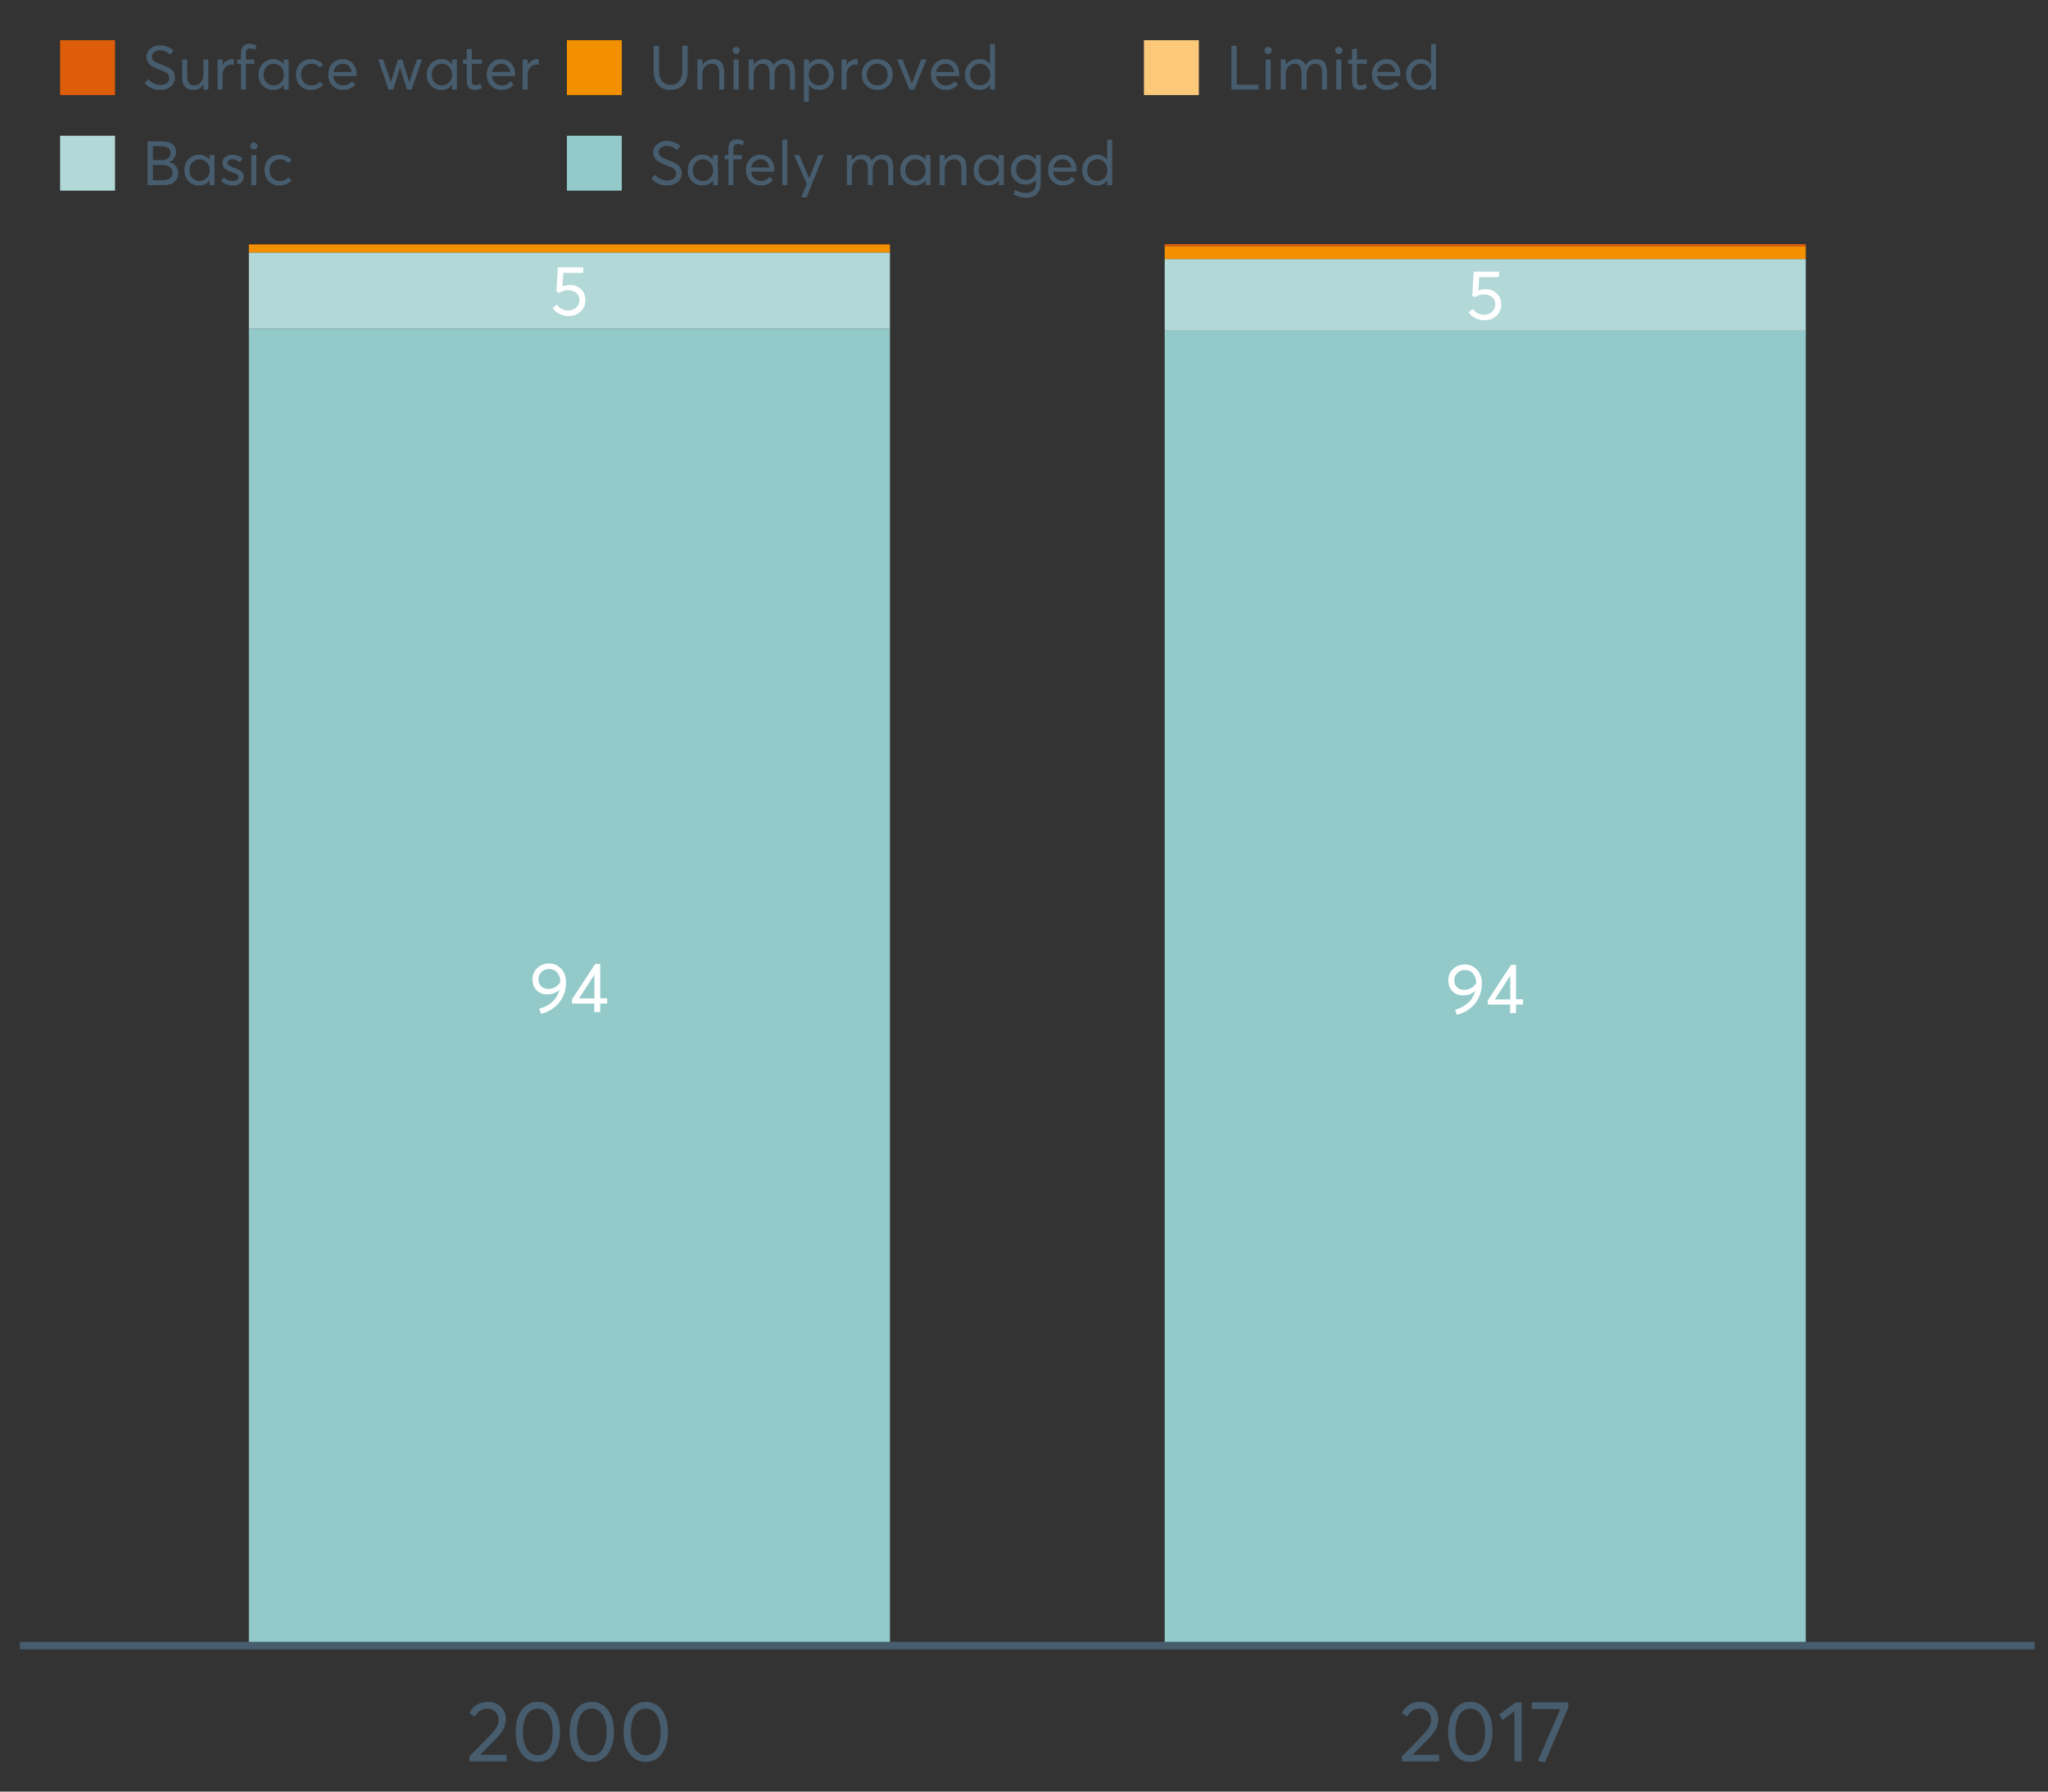 <?xml version="1.0" encoding="UTF-8"?>
<svg xmlns="http://www.w3.org/2000/svg" xmlns:xlink="http://www.w3.org/1999/xlink" width="822.857pt" height="720pt" viewBox="0 0 822.857 720" version="1.1">
<rect x="0" y="0" width="822.857" height="720" fill="#333333" stroke="none"/>
<defs>
<g>
<symbol overflow="visible" id="glyph0-0">
<path style="stroke:none;" d=""/>
</symbol>
<symbol overflow="visible" id="glyph0-1">
<path style="stroke:none;" d="M 8.031 -12.281 C 9.812 -12.281 11.297 -11.719 12.484 -10.594 C 13.68 -9.477 14.281 -7.984 14.281 -6.109 C 14.281 -4.266 13.629 -2.75 12.328 -1.562 C 11.035 -0.383 9.441 0.203 7.547 0.203 C 6.211 0.203 4.977 -0.082 3.844 -0.656 C 2.707 -1.227 1.801 -2.023 1.125 -3.047 L 2.906 -4.391 C 3.352 -3.66 3.961 -3.082 4.734 -2.656 C 5.516 -2.238 6.395 -2.031 7.375 -2.031 C 8.633 -2.031 9.695 -2.414 10.562 -3.188 C 11.438 -3.969 11.875 -4.953 11.875 -6.141 C 11.875 -7.398 11.438 -8.391 10.562 -9.109 C 9.695 -9.828 8.645 -10.188 7.406 -10.188 C 5.938 -10.188 4.801 -9.832 4 -9.125 L 2.625 -9.547 L 3.188 -19.344 L 13.406 -19.344 L 13.406 -17.141 L 5.406 -17.141 L 5.094 -11.719 C 6.164 -12.094 7.145 -12.281 8.031 -12.281 Z M 8.031 -12.281 "/>
</symbol>
<symbol overflow="visible" id="glyph0-2">
<path style="stroke:none;" d="M 8.031 -19.516 C 9.957 -19.516 11.566 -18.805 12.859 -17.391 C 14.16 -15.984 14.812 -14.156 14.812 -11.906 C 14.812 -10.219 14.52 -8.625 13.938 -7.125 C 13.352 -5.625 12.582 -4.352 11.625 -3.312 C 10.664 -2.27 9.586 -1.406 8.391 -0.719 C 7.203 -0.031 5.973 0.43 4.703 0.672 L 4.031 -1.344 C 5.938 -1.832 7.617 -2.691 9.078 -3.922 C 10.535 -5.148 11.535 -6.77 12.078 -8.781 L 12.016 -8.812 C 10.723 -7.664 9.117 -7.094 7.203 -7.094 C 5.492 -7.094 4.086 -7.645 2.984 -8.75 C 1.879 -9.863 1.328 -11.336 1.328 -13.172 C 1.328 -14.973 1.961 -16.477 3.234 -17.688 C 4.516 -18.906 6.113 -19.516 8.031 -19.516 Z M 7.719 -9.297 C 8.688 -9.297 9.598 -9.535 10.453 -10.016 C 11.305 -10.504 11.988 -11.156 12.5 -11.969 L 12.5 -12.109 C 12.5 -13.66 12.082 -14.914 11.25 -15.875 C 10.414 -16.832 9.348 -17.312 8.047 -17.312 C 6.773 -17.312 5.734 -16.906 4.922 -16.094 C 4.117 -15.289 3.719 -14.316 3.719 -13.172 C 3.719 -12.016 4.082 -11.078 4.812 -10.359 C 5.539 -9.648 6.508 -9.297 7.719 -9.297 Z M 7.719 -9.297 "/>
</symbol>
<symbol overflow="visible" id="glyph0-3">
<path style="stroke:none;" d="M 9.859 0 L 9.859 -3.406 L 0.875 -3.406 L 0.875 -5.094 L 10.219 -19.344 L 12.219 -19.344 L 12.219 -5.547 L 15.031 -5.547 L 15.031 -3.406 L 12.219 -3.406 L 12.219 0 Z M 3.719 -5.484 L 9.906 -5.484 L 9.906 -15.031 Z M 3.719 -5.484 "/>
</symbol>
<symbol overflow="visible" id="glyph1-0">
<path style="stroke:none;" d=""/>
</symbol>
<symbol overflow="visible" id="glyph1-1">
<path style="stroke:none;" d="M 5.766 -2.656 L 16.297 -2.656 L 16.297 0 L 1.375 0 L 1.344 -2 L 9.469 -10.297 C 10.656 -11.535 11.555 -12.641 12.172 -13.609 C 12.785 -14.578 13.094 -15.586 13.094 -16.641 C 13.094 -17.953 12.676 -19.039 11.844 -19.906 C 11.008 -20.77 9.941 -21.203 8.641 -21.203 C 6.359 -21.203 4.648 -20.117 3.516 -17.953 L 1.375 -19.438 C 2.895 -22.438 5.375 -23.938 8.812 -23.938 C 10.789 -23.938 12.477 -23.301 13.875 -22.031 C 15.281 -20.758 15.984 -19.066 15.984 -16.953 C 15.984 -15.598 15.672 -14.297 15.047 -13.047 C 14.43 -11.805 13.398 -10.453 11.953 -8.984 L 5.766 -2.734 Z M 5.766 -2.656 "/>
</symbol>
<symbol overflow="visible" id="glyph1-2">
<path style="stroke:none;" d="M 10.844 0.203 C 8.195 0.203 6.051 -0.859 4.406 -2.984 C 2.758 -5.117 1.938 -8.07 1.938 -11.844 C 1.938 -15.438 2.727 -18.348 4.312 -20.578 C 5.906 -22.816 8.082 -23.938 10.844 -23.938 C 13.488 -23.938 15.633 -22.867 17.281 -20.734 C 18.926 -18.609 19.75 -15.645 19.75 -11.844 C 19.75 -8.25 18.957 -5.344 17.375 -3.125 C 15.801 -0.906 13.625 0.203 10.844 0.203 Z M 10.844 -2.484 C 12.727 -2.484 14.191 -3.32 15.234 -5 C 16.285 -6.688 16.812 -8.969 16.812 -11.844 C 16.812 -14.812 16.266 -17.117 15.172 -18.766 C 14.078 -20.41 12.633 -21.234 10.844 -21.234 C 8.977 -21.234 7.516 -20.383 6.453 -18.688 C 5.398 -17 4.875 -14.719 4.875 -11.844 C 4.875 -8.895 5.422 -6.598 6.516 -4.953 C 7.609 -3.305 9.051 -2.484 10.844 -2.484 Z M 10.844 -2.484 "/>
</symbol>
<symbol overflow="visible" id="glyph1-3">
<path style="stroke:none;" d="M 6.906 0 L 6.906 -20.203 L 2.172 -16.641 L 0.719 -18.812 L 7.391 -23.719 L 9.812 -23.719 L 9.812 0 Z M 6.906 0 "/>
</symbol>
<symbol overflow="visible" id="glyph1-4">
<path style="stroke:none;" d="M 0.938 -23.719 L 15.609 -23.719 L 15.609 -21.688 L 6.219 0.422 L 3.312 -0.172 L 12.391 -21.031 L 0.938 -21.031 Z M 0.938 -23.719 "/>
</symbol>
<symbol overflow="visible" id="glyph2-0">
<path style="stroke:none;" d=""/>
</symbol>
<symbol overflow="visible" id="glyph2-1">
<path style="stroke:none;" d="M 7.344 0.156 C 4.875 0.156 2.789 -0.754 1.094 -2.578 L 2.484 -4.219 C 3.098 -3.457 3.844 -2.879 4.719 -2.484 C 5.594 -2.086 6.477 -1.891 7.375 -1.891 C 8.457 -1.891 9.328 -2.129 9.984 -2.609 C 10.641 -3.086 10.969 -3.75 10.969 -4.594 C 10.969 -5.051 10.891 -5.445 10.734 -5.781 C 10.578 -6.113 10.305 -6.406 9.922 -6.656 C 9.547 -6.914 9.176 -7.125 8.812 -7.281 C 8.457 -7.438 7.953 -7.641 7.297 -7.891 C 7.18 -7.941 7.086 -7.973 7.016 -7.984 C 6.367 -8.223 5.844 -8.426 5.438 -8.594 C 5.039 -8.77 4.582 -9.016 4.062 -9.328 C 3.539 -9.641 3.133 -9.957 2.844 -10.281 C 2.551 -10.602 2.297 -11.008 2.078 -11.5 C 1.867 -11.988 1.766 -12.531 1.766 -13.125 C 1.766 -14.438 2.285 -15.535 3.328 -16.422 C 4.367 -17.316 5.641 -17.773 7.141 -17.797 C 9.129 -17.797 10.992 -17.109 12.734 -15.734 L 11.406 -14.047 C 10.039 -15.203 8.617 -15.781 7.141 -15.781 C 6.285 -15.781 5.551 -15.551 4.938 -15.094 C 4.32 -14.645 4.016 -14.02 4.016 -13.219 C 4.016 -12.895 4.082 -12.594 4.219 -12.312 C 4.352 -12.039 4.5 -11.816 4.656 -11.641 C 4.82 -11.473 5.113 -11.281 5.531 -11.062 C 5.945 -10.852 6.273 -10.691 6.516 -10.578 C 6.754 -10.473 7.172 -10.305 7.766 -10.078 C 9.586 -9.379 10.785 -8.832 11.359 -8.438 C 12.598 -7.594 13.219 -6.383 13.219 -4.812 C 13.219 -3.258 12.645 -2.039 11.5 -1.156 C 10.352 -0.281 8.969 0.156 7.344 0.156 Z M 7.344 0.156 "/>
</symbol>
<symbol overflow="visible" id="glyph2-2">
<path style="stroke:none;" d="M 10.203 -12.078 L 12.203 -12.078 L 12.203 0 L 10.203 0 L 10.203 -2.016 L 10.172 -2.016 C 9.16 -0.566 7.836 0.156 6.203 0.156 C 4.766 0.156 3.645 -0.258 2.844 -1.094 C 2.051 -1.938 1.656 -3.203 1.656 -4.891 L 1.656 -12.078 L 3.672 -12.078 L 3.672 -5.453 C 3.672 -4.117 3.914 -3.156 4.406 -2.562 C 4.895 -1.977 5.633 -1.688 6.625 -1.688 C 7.613 -1.688 8.457 -2.094 9.156 -2.906 C 9.852 -3.727 10.203 -4.836 10.203 -6.234 Z M 10.203 -12.078 "/>
</symbol>
<symbol overflow="visible" id="glyph2-3">
<path style="stroke:none;" d="M 7.891 -12.234 C 8.141 -12.234 8.305 -12.223 8.391 -12.203 L 8.391 -9.969 C 8.023 -10.008 7.758 -10.031 7.594 -10.031 C 6.469 -10.031 5.57 -9.641 4.906 -8.859 C 4.25 -8.078 3.922 -7.066 3.922 -5.828 L 3.922 0 L 1.906 0 L 1.906 -12.078 L 3.922 -12.078 L 3.922 -9.953 L 3.938 -9.953 C 4.883 -11.473 6.203 -12.234 7.891 -12.234 Z M 7.891 -12.234 "/>
</symbol>
<symbol overflow="visible" id="glyph2-4">
<path style="stroke:none;" d="M 2.438 0 L 2.438 -10.344 L 0.938 -10.344 L 0.938 -12.078 L 2.438 -12.078 L 2.438 -14.516 C 2.438 -15.805 2.727 -16.781 3.312 -17.438 C 3.895 -18.102 4.727 -18.438 5.812 -18.438 C 6.832 -18.438 7.773 -18.18 8.641 -17.672 L 8.188 -15.922 C 7.395 -16.336 6.691 -16.547 6.078 -16.547 C 4.973 -16.547 4.422 -15.812 4.422 -14.344 L 4.422 -12.078 L 7.844 -12.078 L 7.844 -10.344 L 4.422 -10.344 L 4.422 0 Z M 2.438 0 "/>
</symbol>
<symbol overflow="visible" id="glyph2-5">
<path style="stroke:none;" d="M 11.297 -12.078 L 13.297 -12.078 L 13.297 0 L 11.359 0 L 11.359 -1.906 L 11.344 -1.906 C 10.312 -0.531 8.906 0.156 7.125 0.156 C 5.414 0.156 4 -0.406 2.875 -1.531 C 1.75 -2.656 1.188 -4.129 1.188 -5.953 C 1.188 -7.742 1.742 -9.238 2.859 -10.438 C 3.984 -11.633 5.395 -12.234 7.094 -12.234 C 8.812 -12.234 10.203 -11.578 11.266 -10.266 L 11.297 -10.266 Z M 7.297 -1.688 C 8.422 -1.688 9.379 -2.086 10.172 -2.891 C 10.961 -3.691 11.359 -4.711 11.359 -5.953 C 11.359 -7.191 10.973 -8.238 10.203 -9.094 C 9.441 -9.945 8.477 -10.375 7.312 -10.375 C 6.156 -10.375 5.18 -9.961 4.391 -9.141 C 3.609 -8.328 3.219 -7.266 3.219 -5.953 C 3.219 -4.711 3.594 -3.691 4.344 -2.891 C 5.102 -2.086 6.086 -1.688 7.297 -1.688 Z M 7.297 -1.688 "/>
</symbol>
<symbol overflow="visible" id="glyph2-6">
<path style="stroke:none;" d="M 7.141 0.156 C 5.391 0.156 3.957 -0.414 2.844 -1.562 C 1.727 -2.719 1.172 -4.207 1.172 -6.031 C 1.172 -7.852 1.734 -9.344 2.859 -10.5 C 3.992 -11.656 5.445 -12.234 7.219 -12.234 C 8.145 -12.234 9.039 -12.047 9.906 -11.672 C 10.781 -11.297 11.504 -10.766 12.078 -10.078 L 10.688 -8.859 C 9.883 -9.867 8.758 -10.375 7.312 -10.375 C 6.113 -10.375 5.129 -9.969 4.359 -9.156 C 3.586 -8.344 3.203 -7.301 3.203 -6.031 C 3.203 -4.738 3.582 -3.691 4.344 -2.891 C 5.102 -2.086 6.094 -1.688 7.312 -1.688 C 8.719 -1.688 9.863 -2.164 10.75 -3.125 L 12.141 -1.891 C 11.609 -1.297 10.898 -0.805 10.016 -0.422 C 9.141 -0.035 8.18 0.156 7.141 0.156 Z M 7.141 0.156 "/>
</symbol>
<symbol overflow="visible" id="glyph2-7">
<path style="stroke:none;" d="M 12.562 -6.234 C 12.562 -6.098 12.551 -5.922 12.531 -5.703 L 12.5 -5.406 L 3.203 -5.406 C 3.336 -4.281 3.77 -3.379 4.5 -2.703 C 5.238 -2.023 6.156 -1.688 7.25 -1.688 C 8.656 -1.688 9.785 -2.234 10.641 -3.328 L 12.062 -2.109 C 10.883 -0.598 9.254 0.156 7.172 0.156 C 5.43 0.156 3.992 -0.414 2.859 -1.562 C 1.734 -2.719 1.172 -4.207 1.172 -6.031 C 1.172 -7.832 1.719 -9.316 2.812 -10.484 C 3.914 -11.648 5.297 -12.234 6.953 -12.234 C 8.617 -12.234 9.969 -11.672 11 -10.547 C 12.039 -9.422 12.562 -7.984 12.562 -6.234 Z M 9.406 -9.469 C 8.789 -10.07 8.004 -10.375 7.047 -10.375 C 6.086 -10.375 5.266 -10.078 4.578 -9.484 C 3.891 -8.898 3.457 -8.098 3.281 -7.078 L 10.562 -7.078 C 10.406 -8.078 10.02 -8.875 9.406 -9.469 Z M 9.406 -9.469 "/>
</symbol>
<symbol overflow="visible" id="glyph2-8">
<path style="stroke:none;" d=""/>
</symbol>
<symbol overflow="visible" id="glyph2-9">
<path style="stroke:none;" d="M 16.297 -12.078 L 18.344 -12.078 L 14.141 0 L 12.25 0 L 9.531 -8.812 L 9.5 -8.812 L 6.75 0 L 4.906 0 L 0.719 -12.078 L 2.75 -12.078 L 5.828 -3.047 L 5.875 -3.047 L 8.641 -12.078 L 10.375 -12.078 L 13.172 -3.047 L 13.219 -3.047 Z M 16.297 -12.078 "/>
</symbol>
<symbol overflow="visible" id="glyph2-10">
<path style="stroke:none;" d="M 5.328 0.156 C 3.234 0.156 2.188 -1.094 2.188 -3.594 L 2.188 -10.344 L 0.641 -10.344 L 0.641 -12.078 L 2.188 -12.078 L 2.188 -16.203 L 4.188 -16.422 L 4.188 -12.078 L 8.219 -12.078 L 8.219 -10.344 L 4.188 -10.344 L 4.188 -3.891 C 4.188 -3.148 4.297 -2.602 4.516 -2.25 C 4.742 -1.906 5.133 -1.734 5.688 -1.734 C 6.312 -1.734 6.988 -1.941 7.719 -2.359 L 8.266 -0.594 C 7.367 -0.094 6.391 0.156 5.328 0.156 Z M 5.328 0.156 "/>
</symbol>
<symbol overflow="visible" id="glyph2-11">
<path style="stroke:none;" d="M 8.781 0.156 C 6.727 0.156 5.082 -0.492 3.844 -1.797 C 2.602 -3.098 1.984 -4.891 1.984 -7.172 L 1.984 -17.609 L 4.141 -17.609 L 4.141 -7.312 C 4.141 -5.676 4.562 -4.363 5.406 -3.375 C 6.25 -2.395 7.375 -1.906 8.781 -1.906 C 10.188 -1.906 11.316 -2.391 12.172 -3.359 C 13.035 -4.328 13.469 -5.645 13.469 -7.312 L 13.469 -17.609 L 15.625 -17.609 L 15.625 -7.172 C 15.625 -4.898 15.008 -3.109 13.781 -1.797 C 12.551 -0.492 10.883 0.156 8.781 0.156 Z M 8.781 0.156 "/>
</symbol>
<symbol overflow="visible" id="glyph2-12">
<path style="stroke:none;" d="M 8.344 -12.234 C 9.676 -12.234 10.727 -11.805 11.5 -10.953 C 12.281 -10.098 12.672 -8.836 12.672 -7.172 L 12.672 0 L 10.672 0 L 10.672 -6.594 C 10.672 -9.113 9.688 -10.375 7.719 -10.375 C 6.562 -10.375 5.641 -9.988 4.953 -9.219 C 4.266 -8.445 3.922 -7.383 3.922 -6.031 L 3.922 0 L 1.906 0 L 1.906 -12.078 L 3.922 -12.078 L 3.922 -9.969 L 3.938 -9.969 C 5 -11.477 6.469 -12.234 8.344 -12.234 Z M 8.344 -12.234 "/>
</symbol>
<symbol overflow="visible" id="glyph2-13">
<path style="stroke:none;" d="M 3.094 -14.312 C 2.688 -14.312 2.344 -14.445 2.062 -14.719 C 1.789 -15 1.656 -15.336 1.656 -15.734 C 1.656 -16.129 1.789 -16.461 2.062 -16.734 C 2.344 -17.004 2.688 -17.141 3.094 -17.141 C 3.5 -17.141 3.844 -17 4.125 -16.719 C 4.406 -16.438 4.547 -16.109 4.547 -15.734 C 4.547 -15.336 4.406 -15 4.125 -14.719 C 3.844 -14.445 3.5 -14.312 3.094 -14.312 Z M 2.078 0 L 2.078 -12.078 L 4.094 -12.078 L 4.094 0 Z M 2.078 0 "/>
</symbol>
<symbol overflow="visible" id="glyph2-14">
<path style="stroke:none;" d="M 16.281 -12.234 C 19.102 -12.234 20.516 -10.516 20.516 -7.078 L 20.516 0 L 18.516 0 L 18.516 -6.531 C 18.516 -7.863 18.285 -8.836 17.828 -9.453 C 17.367 -10.066 16.656 -10.375 15.688 -10.375 C 14.727 -10.375 13.926 -9.973 13.281 -9.172 C 12.633 -8.379 12.312 -7.32 12.312 -6 L 12.312 0 L 10.297 0 L 10.297 -6.547 C 10.297 -9.098 9.336 -10.375 7.422 -10.375 C 6.41 -10.375 5.57 -9.973 4.906 -9.172 C 4.25 -8.379 3.922 -7.32 3.922 -6 L 3.922 0 L 1.938 0 L 1.938 -12.078 L 3.922 -12.078 L 3.922 -10 L 3.938 -10 C 4.438 -10.707 5.039 -11.254 5.75 -11.641 C 6.469 -12.035 7.223 -12.234 8.016 -12.234 C 9.953 -12.234 11.234 -11.438 11.859 -9.844 L 11.891 -9.844 C 12.879 -11.438 14.344 -12.234 16.281 -12.234 Z M 16.281 -12.234 "/>
</symbol>
<symbol overflow="visible" id="glyph2-15">
<path style="stroke:none;" d="M 3.969 -10.297 C 5.008 -11.586 6.379 -12.234 8.078 -12.234 C 9.785 -12.234 11.195 -11.633 12.312 -10.438 C 13.438 -9.238 14 -7.742 14 -5.953 C 14 -4.129 13.438 -2.656 12.312 -1.531 C 11.188 -0.406 9.781 0.156 8.094 0.156 C 6.375 0.156 5 -0.488 3.969 -1.781 L 3.922 -1.781 L 3.922 4.906 L 1.938 4.906 L 1.938 -12.078 L 3.938 -12.078 L 3.938 -10.297 Z M 7.891 -1.688 C 9.098 -1.688 10.078 -2.086 10.828 -2.891 C 11.578 -3.691 11.953 -4.711 11.953 -5.953 C 11.953 -7.273 11.562 -8.344 10.781 -9.156 C 10.008 -9.969 9.035 -10.375 7.859 -10.375 C 6.723 -10.375 5.773 -9.945 5.016 -9.094 C 4.254 -8.238 3.875 -7.191 3.875 -5.953 C 3.875 -4.711 4.27 -3.691 5.062 -2.891 C 5.852 -2.086 6.797 -1.688 7.891 -1.688 Z M 7.891 -1.688 "/>
</symbol>
<symbol overflow="visible" id="glyph2-16">
<path style="stroke:none;" d="M 7.422 0.156 C 5.566 0.156 4.062 -0.43 2.906 -1.609 C 1.75 -2.785 1.172 -4.258 1.172 -6.031 C 1.172 -7.801 1.75 -9.273 2.906 -10.453 C 4.062 -11.641 5.566 -12.234 7.422 -12.234 C 9.203 -12.234 10.68 -11.656 11.859 -10.5 C 13.035 -9.344 13.625 -7.852 13.625 -6.031 C 13.625 -4.207 13.035 -2.719 11.859 -1.562 C 10.68 -0.414 9.203 0.156 7.422 0.156 Z M 7.422 -1.688 C 8.598 -1.688 9.586 -2.094 10.391 -2.906 C 11.191 -3.727 11.594 -4.77 11.594 -6.031 C 11.594 -7.301 11.191 -8.344 10.391 -9.156 C 9.598 -9.969 8.609 -10.375 7.422 -10.375 C 6.18 -10.375 5.164 -9.953 4.375 -9.109 C 3.594 -8.273 3.203 -7.242 3.203 -6.016 C 3.203 -4.797 3.594 -3.77 4.375 -2.938 C 5.164 -2.102 6.18 -1.688 7.422 -1.688 Z M 7.422 -1.688 "/>
</symbol>
<symbol overflow="visible" id="glyph2-17">
<path style="stroke:none;" d="M 10.203 -12.078 L 12.375 -12.078 L 7.469 0 L 5.531 0 L 0.594 -12.078 L 2.75 -12.078 L 6.469 -2.562 L 6.547 -2.562 Z M 10.203 -12.078 "/>
</symbol>
<symbol overflow="visible" id="glyph2-18">
<path style="stroke:none;" d="M 11.219 -18.266 L 13.219 -18.266 L 13.219 0 L 11.312 0 L 11.312 -1.906 L 11.266 -1.906 C 10.234 -0.531 8.844 0.156 7.094 0.156 C 5.395 0.156 3.984 -0.406 2.859 -1.531 C 1.734 -2.656 1.172 -4.129 1.172 -5.953 C 1.172 -7.742 1.727 -9.238 2.844 -10.438 C 3.957 -11.633 5.367 -12.234 7.078 -12.234 C 8.797 -12.234 10.164 -11.578 11.188 -10.266 L 11.219 -10.266 Z M 7.266 -1.688 C 8.359 -1.688 9.301 -2.086 10.094 -2.891 C 10.895 -3.691 11.297 -4.711 11.297 -5.953 C 11.297 -7.191 10.91 -8.238 10.141 -9.094 C 9.379 -9.945 8.43 -10.375 7.297 -10.375 C 6.141 -10.375 5.164 -9.961 4.375 -9.141 C 3.594 -8.328 3.203 -7.266 3.203 -5.953 C 3.203 -4.711 3.578 -3.691 4.328 -2.891 C 5.078 -2.086 6.055 -1.688 7.266 -1.688 Z M 7.266 -1.688 "/>
</symbol>
<symbol overflow="visible" id="glyph2-19">
<path style="stroke:none;" d="M 2.234 0 L 2.234 -17.609 L 4.391 -17.609 L 4.391 -1.984 L 13.125 -1.984 L 13.125 0 Z M 2.234 0 "/>
</symbol>
<symbol overflow="visible" id="glyph2-20">
<path style="stroke:none;" d="M 10.891 -9.25 C 11.961 -9.02 12.836 -8.523 13.516 -7.766 C 14.203 -7.004 14.547 -6.004 14.547 -4.766 C 14.547 -3.328 14.047 -2.172 13.047 -1.297 C 12.055 -0.43 10.594 0 8.656 0 L 2.234 0 L 2.234 -17.609 L 7.984 -17.609 C 9.773 -17.609 11.172 -17.254 12.172 -16.547 C 13.172 -15.848 13.672 -14.773 13.672 -13.328 C 13.672 -12.43 13.43 -11.613 12.953 -10.875 C 12.484 -10.145 11.797 -9.617 10.891 -9.297 Z M 4.391 -15.625 L 4.391 -10.047 L 7.969 -10.047 C 8.926 -10.047 9.75 -10.273 10.438 -10.734 C 11.125 -11.203 11.469 -11.926 11.469 -12.906 C 11.469 -14.719 10.16 -15.625 7.547 -15.625 Z M 8.062 -1.984 C 9.352 -1.984 10.379 -2.234 11.141 -2.734 C 11.898 -3.242 12.281 -3.988 12.281 -4.969 C 12.281 -5.957 11.922 -6.727 11.203 -7.281 C 10.492 -7.832 9.477 -8.109 8.156 -8.109 L 4.391 -8.109 L 4.391 -1.984 Z M 8.062 -1.984 "/>
</symbol>
<symbol overflow="visible" id="glyph2-21">
<path style="stroke:none;" d="M 5.609 0.156 C 3.734 0.156 2.156 -0.426 0.875 -1.594 L 1.906 -3.094 C 2.945 -2.133 4.18 -1.656 5.609 -1.656 C 6.305 -1.656 6.859 -1.812 7.266 -2.125 C 7.68 -2.445 7.891 -2.832 7.891 -3.281 C 7.891 -3.738 7.688 -4.086 7.281 -4.328 C 6.875 -4.566 6.164 -4.859 5.156 -5.203 C 5.094 -5.223 5.047 -5.242 5.016 -5.266 C 3.836 -5.672 2.938 -6.141 2.312 -6.672 C 1.695 -7.203 1.391 -7.973 1.391 -8.984 C 1.391 -9.91 1.766 -10.68 2.516 -11.297 C 3.266 -11.922 4.223 -12.234 5.391 -12.234 C 6.922 -12.234 8.301 -11.738 9.531 -10.75 L 8.484 -9.156 C 7.523 -9.977 6.457 -10.391 5.281 -10.391 C 4.801 -10.391 4.367 -10.258 3.984 -10 C 3.609 -9.738 3.422 -9.398 3.422 -8.984 C 3.422 -8.555 3.609 -8.207 3.984 -7.938 C 4.359 -7.676 4.93 -7.395 5.703 -7.094 C 5.836 -7.039 6.082 -6.945 6.438 -6.812 C 6.789 -6.688 7.023 -6.598 7.141 -6.547 C 7.254 -6.492 7.453 -6.406 7.734 -6.281 C 8.016 -6.164 8.207 -6.078 8.312 -6.016 C 8.414 -5.961 8.566 -5.867 8.766 -5.734 C 8.973 -5.598 9.113 -5.477 9.188 -5.375 C 9.258 -5.281 9.359 -5.148 9.484 -4.984 C 9.609 -4.816 9.695 -4.656 9.75 -4.5 C 9.801 -4.344 9.844 -4.16 9.875 -3.953 C 9.906 -3.742 9.922 -3.523 9.922 -3.297 C 9.922 -2.305 9.547 -1.484 8.797 -0.828 C 8.055 -0.172 6.992 0.156 5.609 0.156 Z M 5.609 0.156 "/>
</symbol>
<symbol overflow="visible" id="glyph2-22">
<path style="stroke:none;" d="M 2.078 0 L 2.078 -18.266 L 4.094 -18.266 L 4.094 0 Z M 2.078 0 "/>
</symbol>
<symbol overflow="visible" id="glyph2-23">
<path style="stroke:none;" d="M 10.344 -12.078 L 12.484 -12.078 L 5.656 4.906 L 3.516 4.906 L 5.688 -0.5 L 0.578 -12.078 L 2.734 -12.078 L 6.656 -2.875 L 6.703 -2.875 Z M 10.344 -12.078 "/>
</symbol>
<symbol overflow="visible" id="glyph2-24">
<path style="stroke:none;" d="M 11.094 -12.078 L 13.078 -12.078 L 13.078 -0.922 C 13.078 0.93 12.594 2.391 11.625 3.453 C 10.656 4.523 9.16 5.062 7.141 5.062 C 5.328 5.062 3.691 4.625 2.234 3.75 L 2.703 1.891 C 4.211 2.734 5.66 3.156 7.047 3.156 C 8.348 3.156 9.348 2.816 10.047 2.141 C 10.754 1.473 11.109 0.629 11.109 -0.391 L 11.109 -2.078 L 11.062 -2.078 C 10.051 -0.836 8.688 -0.219 6.969 -0.219 C 5.312 -0.219 3.922 -0.77 2.797 -1.875 C 1.672 -2.988 1.109 -4.43 1.109 -6.203 C 1.109 -7.922 1.66 -9.352 2.766 -10.5 C 3.867 -11.656 5.238 -12.234 6.875 -12.234 C 8.57 -12.234 9.961 -11.617 11.047 -10.391 L 11.094 -10.391 Z M 7.125 -2.109 C 8.332 -2.109 9.305 -2.5 10.047 -3.281 C 10.797 -4.07 11.172 -5.078 11.172 -6.297 C 11.172 -7.492 10.785 -8.469 10.016 -9.219 C 9.242 -9.969 8.281 -10.344 7.125 -10.344 C 5.977 -10.344 5.031 -9.957 4.281 -9.188 C 3.539 -8.426 3.172 -7.457 3.172 -6.281 C 3.172 -5.02 3.551 -4.008 4.312 -3.25 C 5.07 -2.488 6.008 -2.109 7.125 -2.109 Z M 7.125 -2.109 "/>
</symbol>
</g>
<clipPath id="clip1">
  <path d="M 99 98.105 L 358 98.105 L 358 102 L 99 102 Z M 99 98.105 "/>
</clipPath>
<clipPath id="clip2">
  <path d="M 99 98.105 L 358 98.105 L 358 99 L 99 99 Z M 99 98.105 "/>
</clipPath>
<clipPath id="clip3">
  <path d="M 467 98.105 L 726 98.105 L 726 100 L 467 100 Z M 467 98.105 "/>
</clipPath>
</defs>
<g id="surface62686">
<path style=" stroke:none;fill-rule:nonzero;fill:rgb(57.647%,79.216%,78.824%);fill-opacity:1;" d="M 99.984 132.137 L 357.566 132.137 L 357.566 661.316 L 99.984 661.316 Z M 99.984 132.137 "/>
<path style=" stroke:none;fill-rule:nonzero;fill:rgb(69.804%,84.706%,84.314%);fill-opacity:1;" d="M 99.984 101.473 L 357.566 101.473 L 357.566 132.133 L 99.984 132.133 Z M 99.984 101.473 "/>
<g clip-path="url(#clip1)" clip-rule="nonzero">
<path style=" stroke:none;fill-rule:nonzero;fill:rgb(95.294%,56.471%,0%);fill-opacity:1;" d="M 99.984 98.25 L 357.566 98.25 L 357.566 101.473 L 99.984 101.473 Z M 99.984 98.25 "/>
</g>
<g clip-path="url(#clip2)" clip-rule="nonzero">
<path style=" stroke:none;fill-rule:nonzero;fill:rgb(87.059%,36.471%,3.529%);fill-opacity:1;" d="M 99.984 98.105 L 357.566 98.105 L 357.566 98.25 L 99.984 98.25 Z M 99.984 98.105 "/>
</g>
<path style=" stroke:none;fill-rule:nonzero;fill:rgb(57.647%,79.216%,78.824%);fill-opacity:1;" d="M 467.957 132.922 L 725.539 132.922 L 725.539 661.316 L 467.957 661.316 Z M 467.957 132.922 "/>
<path style=" stroke:none;fill-rule:nonzero;fill:rgb(69.804%,84.706%,84.314%);fill-opacity:1;" d="M 467.957 104.09 L 725.539 104.09 L 725.539 132.922 L 467.957 132.922 Z M 467.957 104.09 "/>
<path style=" stroke:none;fill-rule:nonzero;fill:rgb(95.294%,56.471%,0%);fill-opacity:1;" d="M 467.957 99.031 L 725.539 99.031 L 725.539 104.09 L 467.957 104.09 Z M 467.957 99.031 "/>
<g clip-path="url(#clip3)" clip-rule="nonzero">
<path style=" stroke:none;fill-rule:nonzero;fill:rgb(87.059%,36.471%,3.529%);fill-opacity:1;" d="M 467.957 98.105 L 725.539 98.105 L 725.539 99.031 L 467.957 99.031 Z M 467.957 98.105 "/>
</g>
<g style="fill:rgb(100%,100%,100%);fill-opacity:1;">
  <use xlink:href="#glyph0-1" x="220.93" y="126.801"/>
</g>
<g style="fill:rgb(100%,100%,100%);fill-opacity:1;">
  <use xlink:href="#glyph0-2" x="212.621" y="406.723"/>
  <use xlink:href="#glyph0-3" x="228.927" y="406.723"/>
</g>
<g style="fill:rgb(100%,100%,100%);fill-opacity:1;">
  <use xlink:href="#glyph0-1" x="588.902" y="128.504"/>
</g>
<g style="fill:rgb(100%,100%,100%);fill-opacity:1;">
  <use xlink:href="#glyph0-2" x="580.594" y="407.117"/>
  <use xlink:href="#glyph0-3" x="596.9" y="407.117"/>
</g>
<path style="fill:none;stroke-width:3.043;stroke-linecap:butt;stroke-linejoin:round;stroke:rgb(27.843%,36.078%,42.745%);stroke-opacity:1;stroke-miterlimit:10;" d="M 7.992 661.316 L 817.531 661.316 "/>
<g style="fill:rgb(27.843%,36.078%,42.745%);fill-opacity:1;">
  <use xlink:href="#glyph1-1" x="187.254" y="707.867"/>
  <use xlink:href="#glyph1-2" x="205.243" y="707.867"/>
  <use xlink:href="#glyph1-2" x="226.926" y="707.867"/>
  <use xlink:href="#glyph1-2" x="248.61" y="707.867"/>
</g>
<g style="fill:rgb(27.843%,36.078%,42.745%);fill-opacity:1;">
  <use xlink:href="#glyph1-1" x="561.906" y="707.867"/>
  <use xlink:href="#glyph1-2" x="579.895" y="707.867"/>
  <use xlink:href="#glyph1-3" x="601.579" y="707.867"/>
  <use xlink:href="#glyph1-4" x="614.527" y="707.867"/>
</g>
<path style=" stroke:none;fill-rule:nonzero;fill:rgb(87.059%,36.471%,3.529%);fill-opacity:1;" d="M 24.148 16.156 L 46.211 16.156 L 46.211 38.219 L 24.148 38.219 Z M 24.148 16.156 "/>
<path style=" stroke:none;fill-rule:nonzero;fill:rgb(95.294%,56.471%,0%);fill-opacity:1;" d="M 227.77 16.156 L 249.832 16.156 L 249.832 38.219 L 227.77 38.219 Z M 227.77 16.156 "/>
<path style=" stroke:none;fill-rule:nonzero;fill:rgb(98.824%,78.824%,47.843%);fill-opacity:1;" d="M 459.621 16.156 L 481.684 16.156 L 481.684 38.219 L 459.621 38.219 Z M 459.621 16.156 "/>
<path style=" stroke:none;fill-rule:nonzero;fill:rgb(69.804%,84.706%,84.314%);fill-opacity:1;" d="M 24.148 54.555 L 46.211 54.555 L 46.211 76.617 L 24.148 76.617 Z M 24.148 54.555 "/>
<path style=" stroke:none;fill-rule:nonzero;fill:rgb(57.647%,79.216%,78.824%);fill-opacity:1;" d="M 227.77 54.555 L 249.832 54.555 L 249.832 76.617 L 227.77 76.617 Z M 227.77 54.555 "/>
<g style="fill:rgb(27.843%,36.078%,42.745%);fill-opacity:1;">
  <use xlink:href="#glyph2-1" x="57.043" y="35.996"/>
  <use xlink:href="#glyph2-2" x="71.529" y="35.996"/>
  <use xlink:href="#glyph2-3" x="85.52" y="35.996"/>
  <use xlink:href="#glyph2-4" x="94.375" y="35.996"/>
  <use xlink:href="#glyph2-5" x="102.685" y="35.996"/>
  <use xlink:href="#glyph2-6" x="117.767" y="35.996"/>
  <use xlink:href="#glyph2-7" x="130.715" y="35.996"/>
  <use xlink:href="#glyph2-8" x="144.408" y="35.996"/>
  <use xlink:href="#glyph2-9" x="151.23" y="35.996"/>
  <use xlink:href="#glyph2-5" x="170.28" y="35.996"/>
  <use xlink:href="#glyph2-10" x="185.362" y="35.996"/>
  <use xlink:href="#glyph2-7" x="194.391" y="35.996"/>
  <use xlink:href="#glyph2-3" x="208.084" y="35.996"/>
</g>
<g style="fill:rgb(27.843%,36.078%,42.745%);fill-opacity:1;">
  <use xlink:href="#glyph2-11" x="260.664" y="35.996"/>
  <use xlink:href="#glyph2-12" x="278.301" y="35.996"/>
  <use xlink:href="#glyph2-13" x="292.688" y="35.996"/>
  <use xlink:href="#glyph2-14" x="298.889" y="35.996"/>
  <use xlink:href="#glyph2-15" x="321.066" y="35.996"/>
  <use xlink:href="#glyph2-3" x="336.222" y="35.996"/>
  <use xlink:href="#glyph2-16" x="345.077" y="35.996"/>
  <use xlink:href="#glyph2-17" x="359.886" y="35.996"/>
  <use xlink:href="#glyph2-7" x="372.86" y="35.996"/>
  <use xlink:href="#glyph2-18" x="386.552" y="35.996"/>
</g>
<g style="fill:rgb(27.843%,36.078%,42.745%);fill-opacity:1;">
  <use xlink:href="#glyph2-19" x="492.516" y="35.996"/>
  <use xlink:href="#glyph2-13" x="506.456" y="35.996"/>
  <use xlink:href="#glyph2-14" x="512.658" y="35.996"/>
  <use xlink:href="#glyph2-13" x="534.834" y="35.996"/>
  <use xlink:href="#glyph2-10" x="541.035" y="35.996"/>
  <use xlink:href="#glyph2-7" x="550.065" y="35.996"/>
  <use xlink:href="#glyph2-18" x="563.757" y="35.996"/>
</g>
<g style="fill:rgb(27.843%,36.078%,42.745%);fill-opacity:1;">
  <use xlink:href="#glyph2-20" x="57.043" y="74.395"/>
  <use xlink:href="#glyph2-5" x="72.894" y="74.395"/>
  <use xlink:href="#glyph2-21" x="87.975" y="74.395"/>
  <use xlink:href="#glyph2-13" x="98.915" y="74.395"/>
  <use xlink:href="#glyph2-6" x="105.116" y="74.395"/>
</g>
<g style="fill:rgb(27.843%,36.078%,42.745%);fill-opacity:1;">
  <use xlink:href="#glyph2-1" x="260.664" y="74.395"/>
  <use xlink:href="#glyph2-5" x="275.151" y="74.395"/>
  <use xlink:href="#glyph2-4" x="290.232" y="74.395"/>
  <use xlink:href="#glyph2-7" x="298.542" y="74.395"/>
  <use xlink:href="#glyph2-22" x="312.235" y="74.395"/>
  <use xlink:href="#glyph2-23" x="318.436" y="74.395"/>
  <use xlink:href="#glyph2-8" x="331.534" y="74.395"/>
  <use xlink:href="#glyph2-14" x="338.355" y="74.395"/>
  <use xlink:href="#glyph2-5" x="360.531" y="74.395"/>
  <use xlink:href="#glyph2-12" x="375.613" y="74.395"/>
  <use xlink:href="#glyph2-5" x="390" y="74.395"/>
  <use xlink:href="#glyph2-24" x="405.082" y="74.395"/>
  <use xlink:href="#glyph2-7" x="419.941" y="74.395"/>
  <use xlink:href="#glyph2-18" x="433.633" y="74.395"/>
</g>
</g>
</svg>

